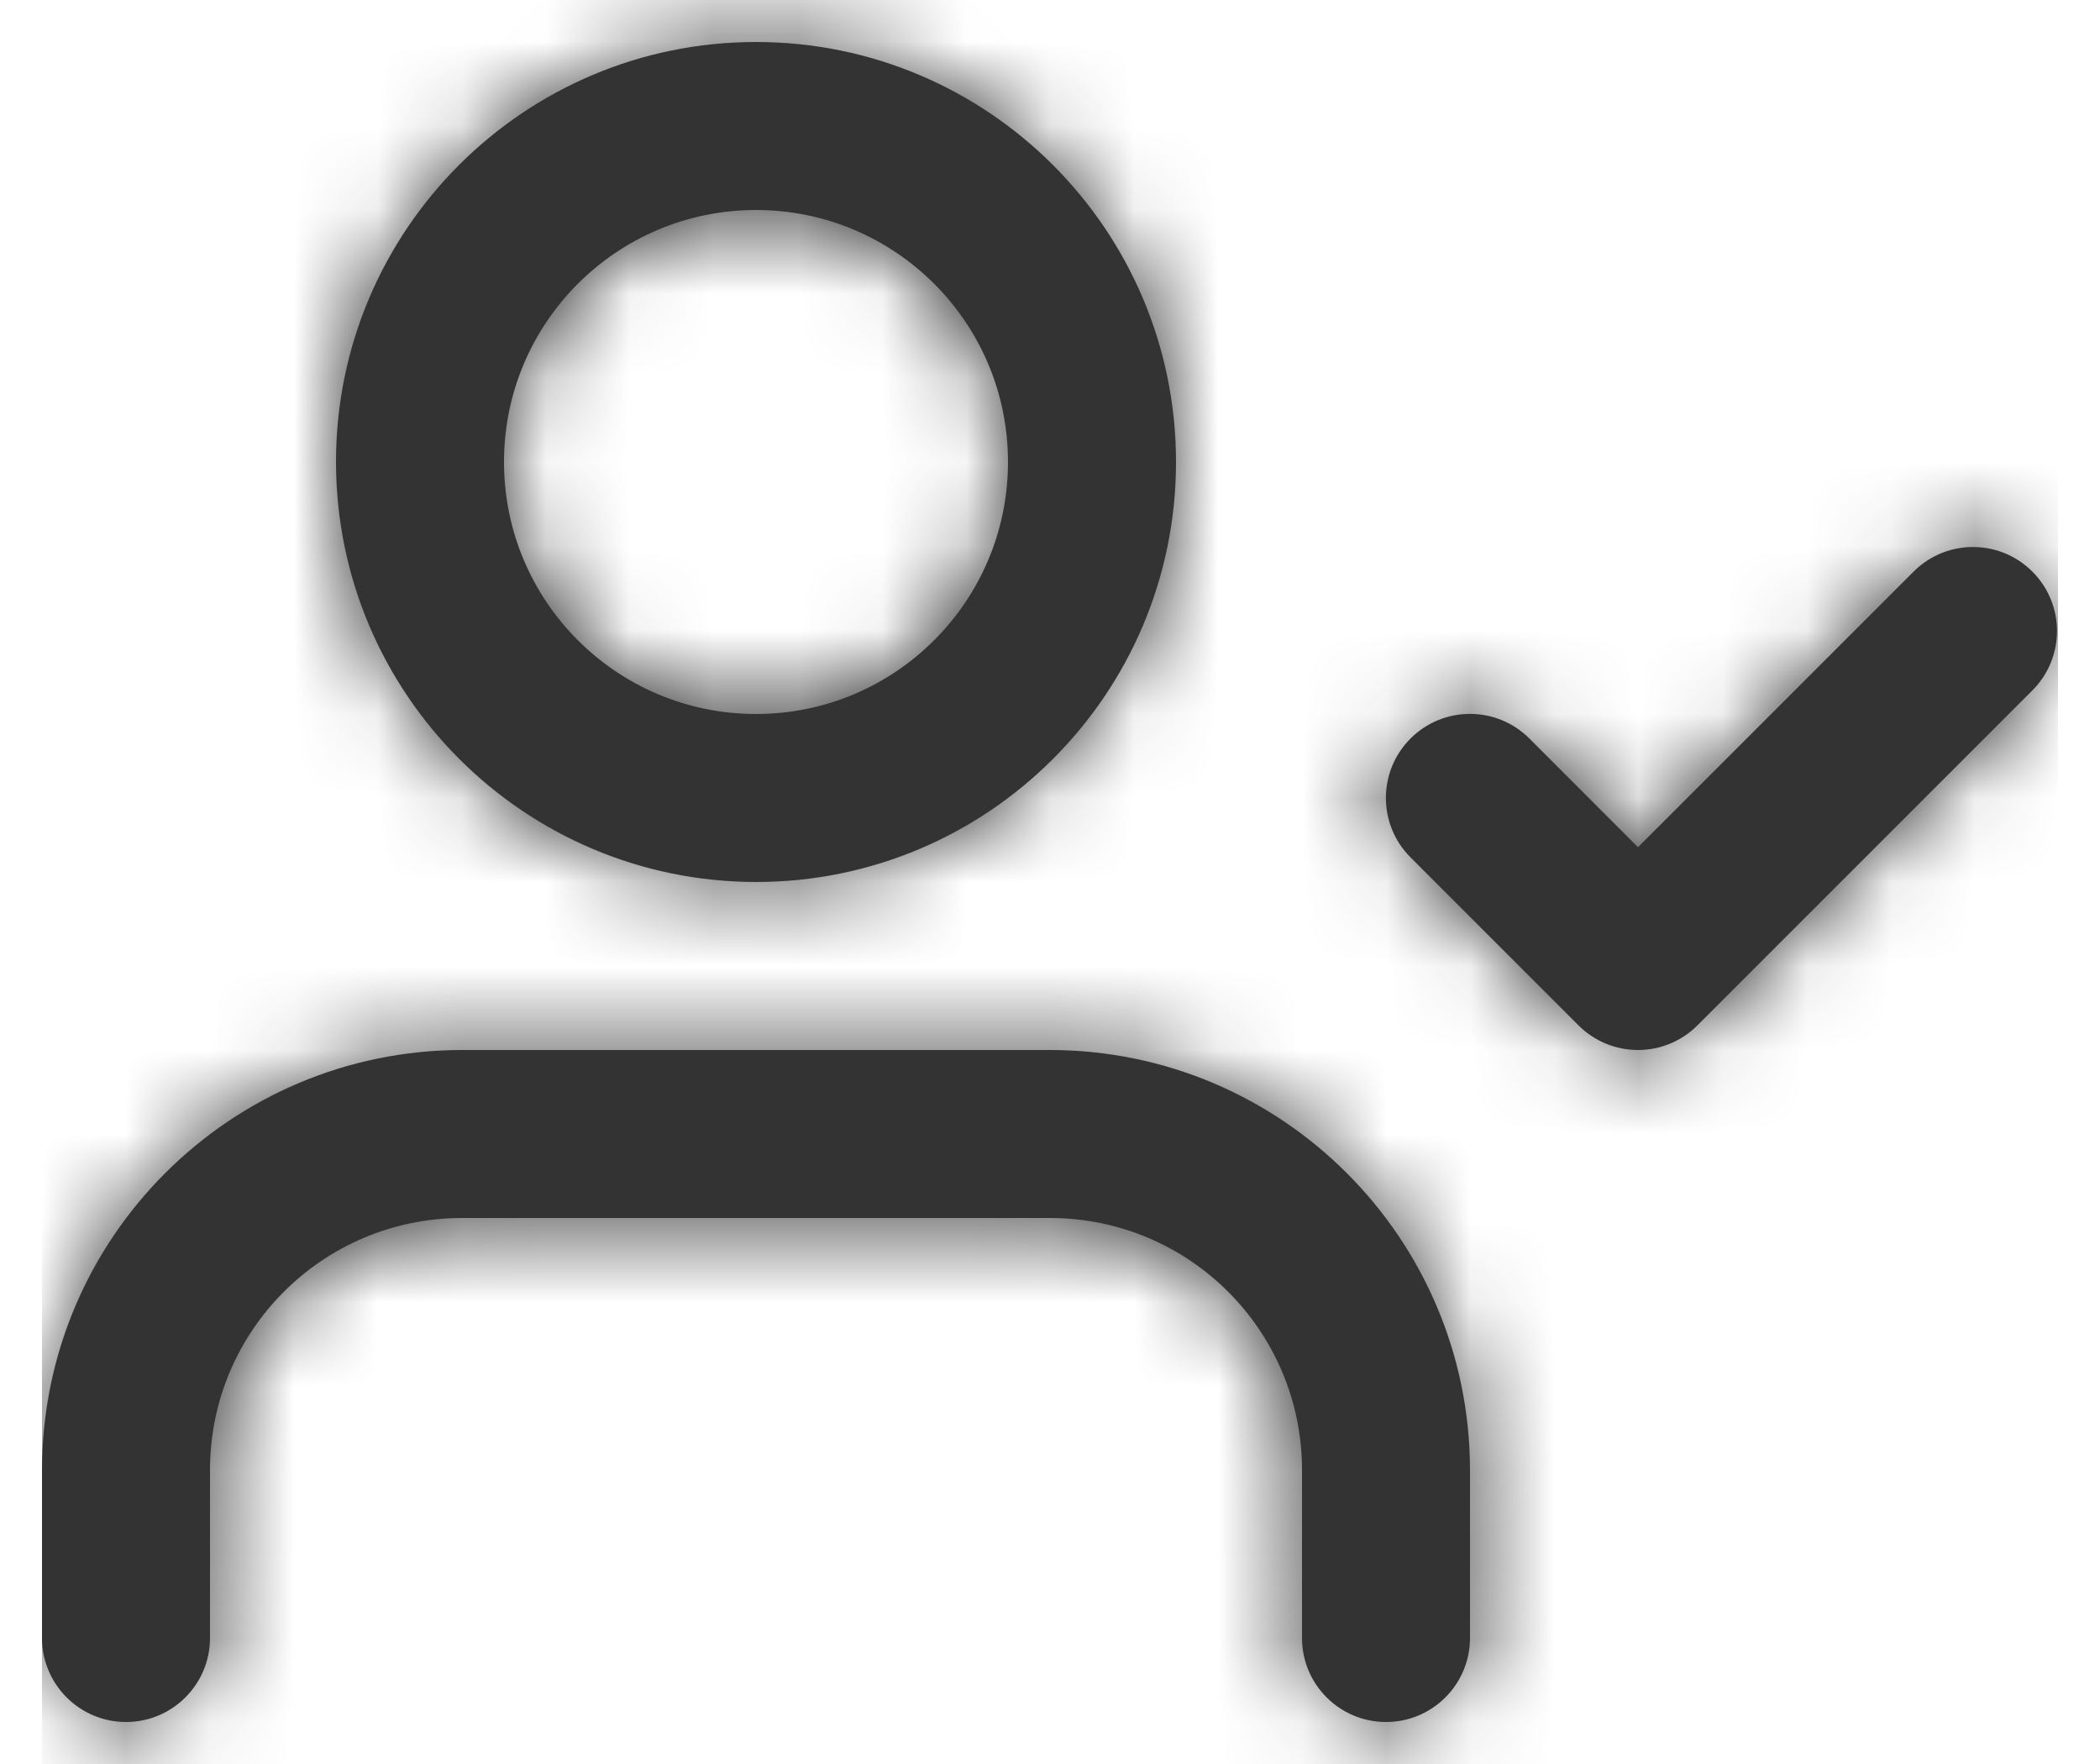 <svg width="25" height="21" viewBox="0 0 25 21" fill="none" xmlns="http://www.w3.org/2000/svg">
<path fill-rule="evenodd" clip-rule="evenodd" d="M4 5.5C4 2.739 6.239 0.5 9 0.5C11.761 0.5 14 2.739 14 5.5C14 8.261 11.761 10.5 9 10.5C6.24 10.497 4.003 8.26 4 5.5ZM16.792 10.207L18.792 12.207C18.98 12.395 19.234 12.5 19.5 12.5C19.765 12.5 20.019 12.395 20.207 12.207L24.207 8.207C24.586 7.815 24.581 7.191 24.195 6.805C23.809 6.419 23.185 6.414 22.793 6.793L19.5 10.086L18.207 8.792C17.816 8.401 17.183 8.401 16.792 8.792C16.401 9.183 16.401 9.816 16.792 10.207ZM15.5 17.5V19.5C15.5 20.052 15.948 20.5 16.5 20.5C17.052 20.5 17.5 20.052 17.5 19.5V17.5C17.497 14.74 15.26 12.503 12.5 12.5H5.5C2.74 12.503 0.503 14.74 0.5 17.5V19.5C0.5 20.052 0.948 20.5 1.5 20.5C2.052 20.5 2.5 20.052 2.5 19.5V17.5C2.5 15.843 3.843 14.5 5.5 14.5H12.5C14.157 14.5 15.5 15.843 15.5 17.5ZM9 8.5C7.343 8.5 6 7.157 6 5.5C6 3.843 7.343 2.5 9 2.5C10.657 2.5 12 3.843 12 5.5C12 7.157 10.657 8.5 9 8.5Z" fill="#333333"/>
<mask id="mask0_0_13895" style="mask-type:alpha" maskUnits="userSpaceOnUse" x="0" y="0" width="25" height="21">
<path fill-rule="evenodd" clip-rule="evenodd" d="M15.5 19.5V17.5C15.5 15.843 14.157 14.5 12.5 14.5H5.5C3.843 14.5 2.5 15.843 2.5 17.5V19.5C2.5 20.052 2.052 20.5 1.5 20.5C0.948 20.5 0.5 20.052 0.5 19.5V17.5C0.503 14.74 2.74 12.503 5.5 12.5H12.5C15.26 12.503 17.497 14.74 17.5 17.5V19.5C17.5 20.052 17.052 20.5 16.5 20.5C15.948 20.5 15.5 20.052 15.5 19.5ZM18.792 12.207L16.792 10.207C16.401 9.816 16.401 9.183 16.792 8.792C17.183 8.401 17.816 8.401 18.207 8.792L19.5 10.086L22.793 6.793C23.185 6.414 23.809 6.419 24.195 6.805C24.581 7.191 24.586 7.815 24.207 8.207L20.207 12.207C20.019 12.395 19.765 12.5 19.5 12.5C19.234 12.5 18.98 12.395 18.792 12.207ZM4 5.5C4 2.739 6.239 0.5 9 0.5C11.761 0.5 14 2.739 14 5.5C14 8.261 11.761 10.5 9 10.5C6.24 10.497 4.003 8.26 4 5.5ZM6 5.5C6 7.157 7.343 8.5 9 8.5C10.657 8.5 12 7.157 12 5.5C12 3.843 10.657 2.5 9 2.5C7.343 2.5 6 3.843 6 5.5Z" fill="white"/>
</mask>
<g mask="url(#mask0_0_13895)">
<rect x="0.5" y="-1.5" width="24" height="24" fill="#333333"/>
</g>
</svg>
